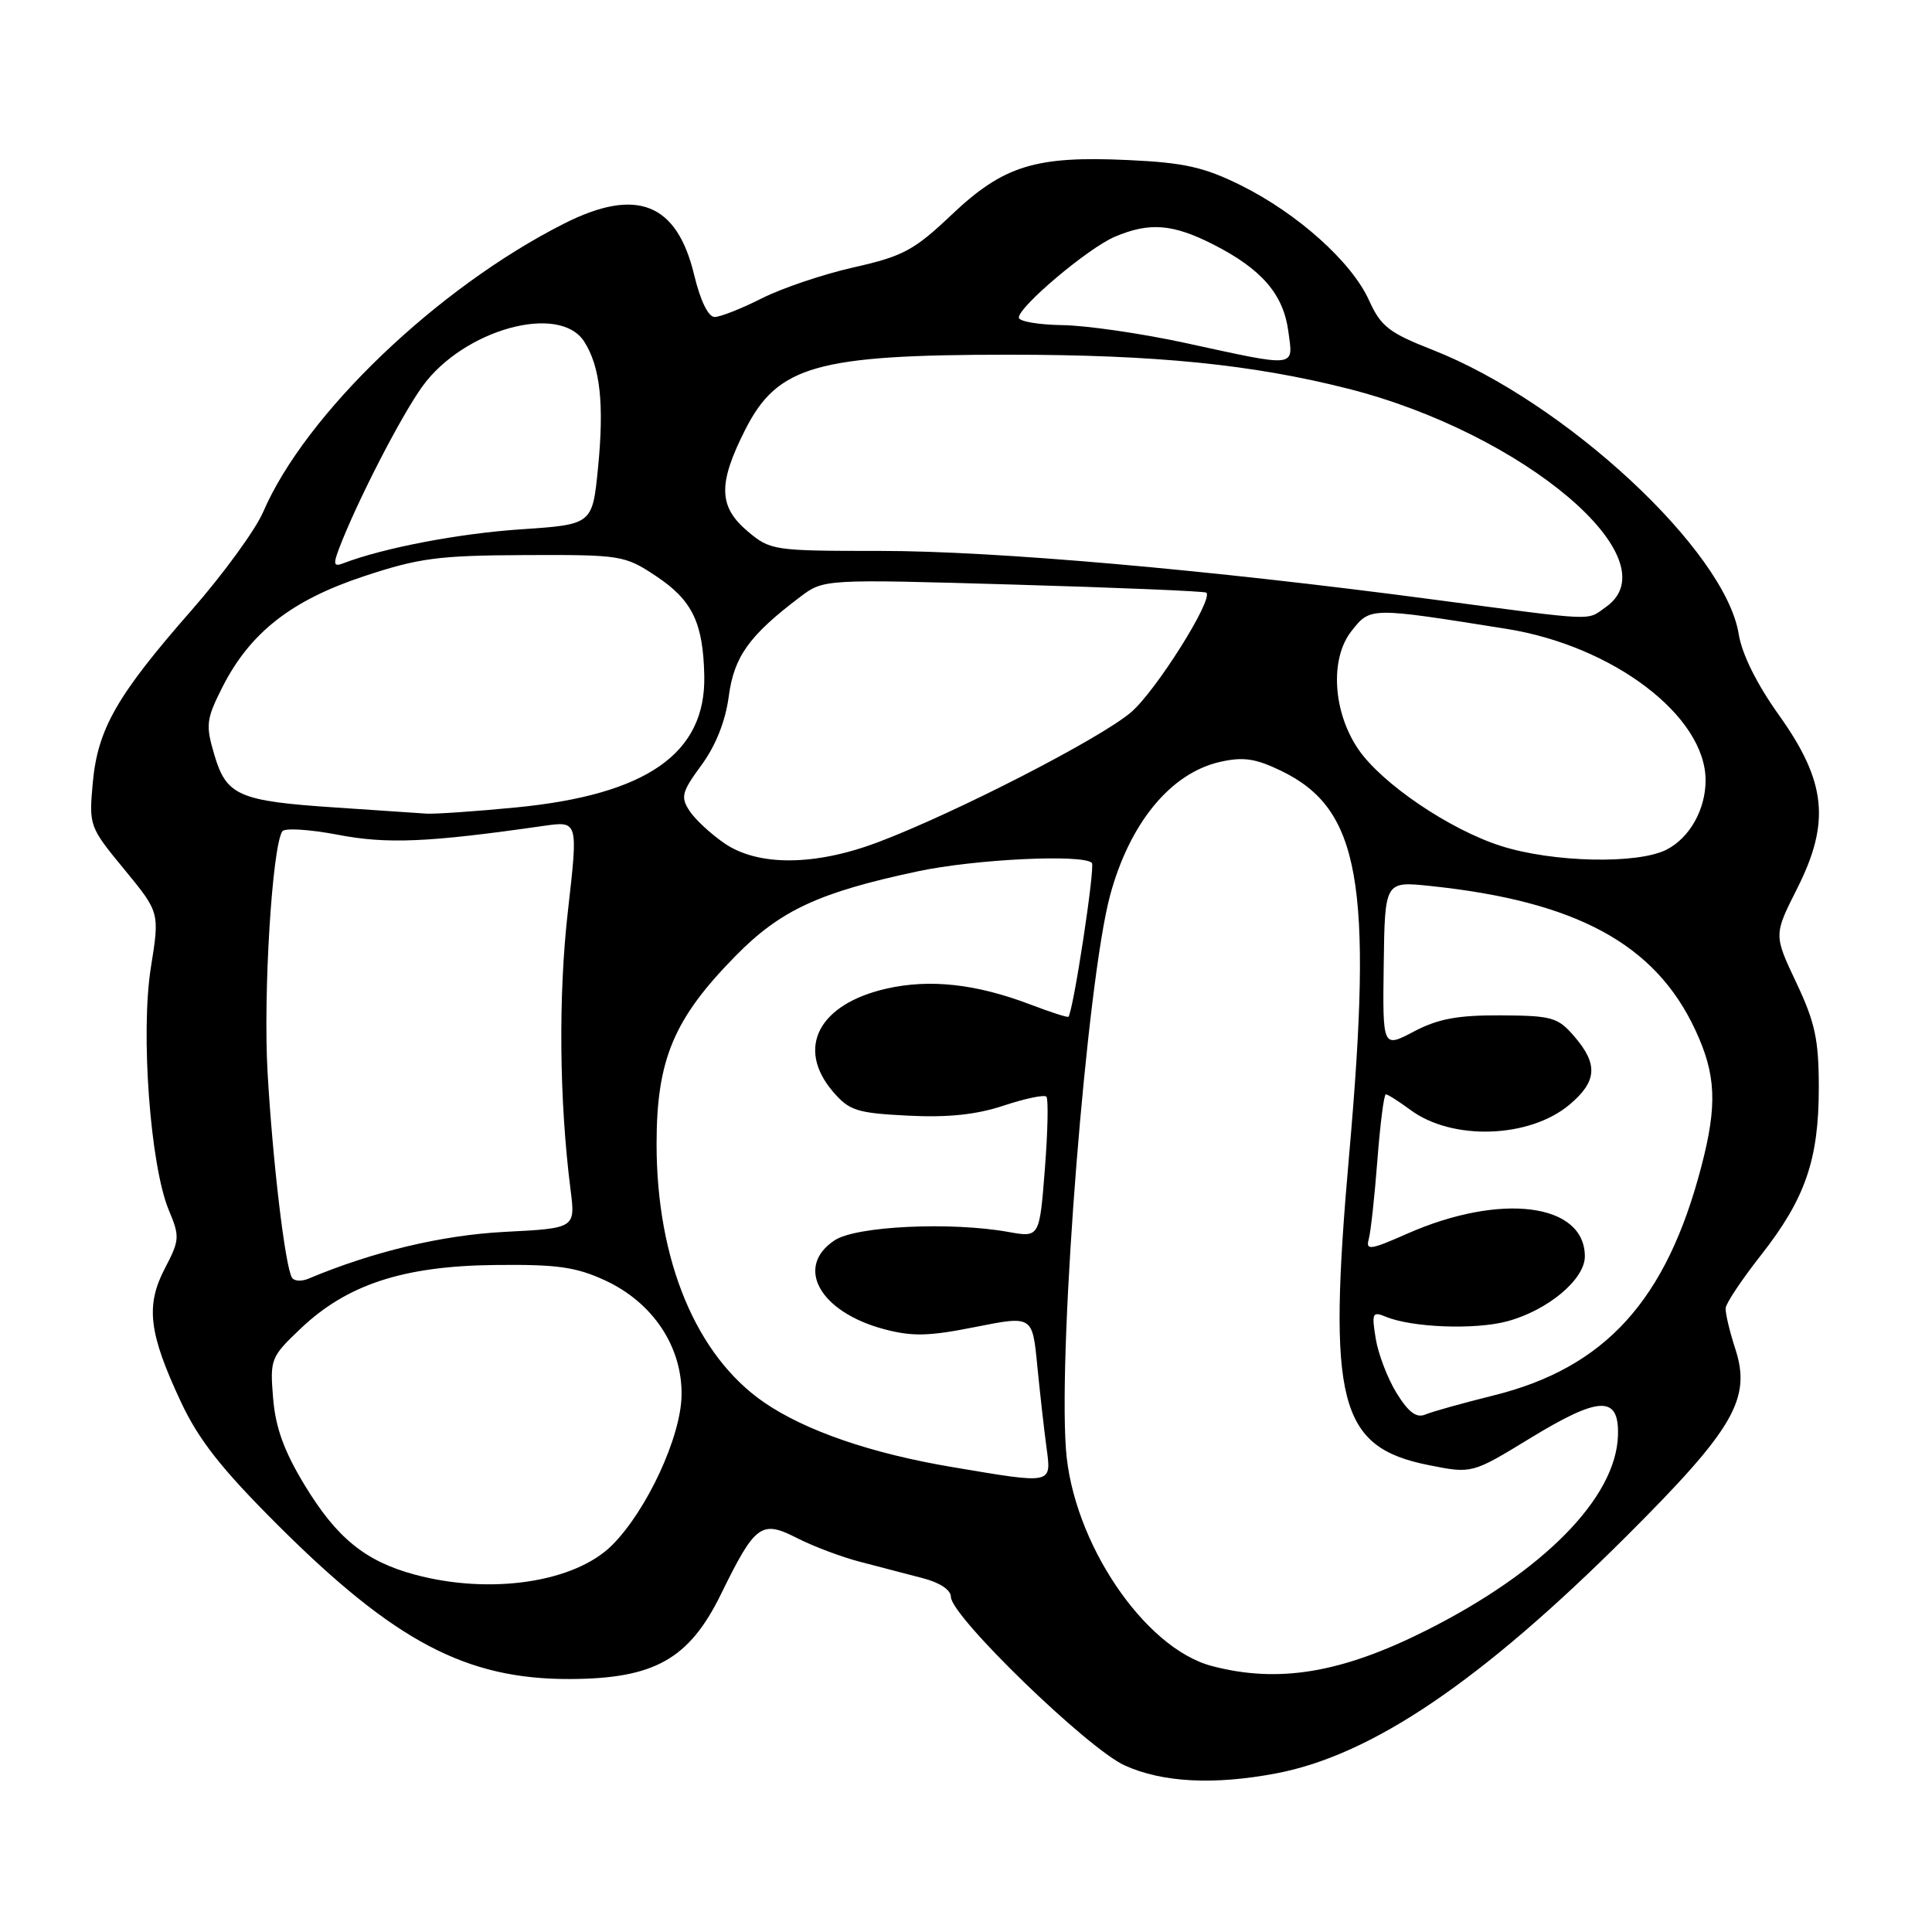<?xml version="1.0" encoding="UTF-8" standalone="no"?>
<!DOCTYPE svg PUBLIC "-//W3C//DTD SVG 1.1//EN" "http://www.w3.org/Graphics/SVG/1.1/DTD/svg11.dtd" >
<svg xmlns="http://www.w3.org/2000/svg" xmlns:xlink="http://www.w3.org/1999/xlink" version="1.1" viewBox="0 0 256 256">
 <g >
 <path fill="currentColor"
d=" M 169.11 234.98 C 181.79 232.57 196.26 222.77 215.55 203.52 C 229.76 189.34 232.08 185.34 229.94 178.74 C 229.18 176.41 228.60 173.97 228.66 173.32 C 228.71 172.67 230.82 169.52 233.34 166.31 C 239.21 158.84 241.00 153.65 241.00 144.12 C 241.00 137.74 240.51 135.48 238.01 130.19 C 235.03 123.88 235.03 123.88 238.12 117.76 C 242.57 108.95 242.00 103.56 235.71 94.74 C 232.79 90.66 230.81 86.66 230.39 84.03 C 228.62 72.96 207.43 53.28 189.85 46.37 C 184.05 44.10 182.97 43.25 181.41 39.81 C 179.13 34.73 171.93 28.28 164.41 24.55 C 159.54 22.14 156.91 21.55 149.50 21.21 C 137.19 20.63 132.97 21.94 126.09 28.46 C 121.13 33.16 119.67 33.95 113.15 35.42 C 109.10 36.33 103.61 38.18 100.93 39.54 C 98.26 40.89 95.45 42.00 94.69 42.00 C 93.85 42.00 92.80 39.84 91.98 36.43 C 89.69 26.88 84.34 24.77 74.72 29.64 C 57.93 38.13 40.46 54.87 34.87 67.84 C 33.84 70.22 29.58 76.07 25.40 80.84 C 15.49 92.14 12.94 96.59 12.29 103.75 C 11.78 109.42 11.84 109.58 16.47 115.20 C 21.16 120.90 21.16 120.90 19.99 128.20 C 18.61 136.86 19.91 154.44 22.36 160.33 C 23.84 163.86 23.81 164.31 21.84 168.08 C 19.27 173.01 19.71 176.66 23.98 185.78 C 26.34 190.81 29.35 194.63 36.78 202.05 C 52.29 217.52 61.77 222.52 75.50 222.48 C 86.70 222.44 91.31 219.86 95.54 211.22 C 100.08 201.96 100.87 201.38 105.63 203.81 C 107.76 204.90 111.53 206.32 114.01 206.96 C 116.48 207.61 120.19 208.57 122.25 209.11 C 124.52 209.69 126.00 210.68 126.00 211.60 C 126.00 214.14 144.11 231.70 149.03 233.93 C 154.01 236.19 160.85 236.55 169.11 234.98 Z  M 160.56 220.75 C 151.59 218.38 142.11 204.28 141.24 192.00 C 140.22 177.77 144.03 130.02 147.09 118.65 C 149.68 109.06 155.11 102.45 161.64 100.96 C 164.73 100.26 166.34 100.49 169.74 102.13 C 180.20 107.17 181.95 117.00 178.77 153.00 C 175.87 185.83 177.38 191.74 189.28 194.13 C 195.04 195.28 195.04 195.28 202.71 190.60 C 211.94 184.96 214.55 184.87 214.39 190.19 C 214.15 198.44 204.54 208.22 189.00 216.03 C 177.73 221.70 169.38 223.08 160.56 220.75 Z  M 54.94 208.64 C 48.41 206.87 44.63 203.81 40.37 196.79 C 37.65 192.31 36.51 189.18 36.19 185.28 C 35.76 180.10 35.87 179.81 39.82 176.06 C 45.96 170.21 53.42 167.76 65.50 167.62 C 73.81 167.52 76.29 167.87 80.18 169.66 C 86.51 172.59 90.41 178.44 90.31 184.88 C 90.23 190.40 85.71 200.13 81.11 204.74 C 76.16 209.68 64.99 211.35 54.94 208.64 Z  M 126.27 194.41 C 115.50 192.61 106.72 189.59 101.24 185.82 C 92.25 179.64 87.00 167.01 87.00 151.59 C 87.00 140.40 89.27 134.99 97.49 126.64 C 103.42 120.61 108.53 118.24 121.59 115.46 C 129.18 113.84 143.49 113.15 144.68 114.34 C 145.14 114.81 142.23 133.95 141.57 134.73 C 141.47 134.85 139.16 134.11 136.44 133.07 C 129.33 130.37 123.22 129.70 117.50 130.99 C 108.46 133.03 105.42 138.88 110.39 144.67 C 112.54 147.17 113.55 147.49 120.32 147.83 C 125.61 148.10 129.37 147.70 132.99 146.50 C 135.82 145.56 138.36 145.03 138.65 145.31 C 138.93 145.60 138.84 149.91 138.45 154.91 C 137.74 163.98 137.74 163.98 133.62 163.24 C 125.97 161.87 113.48 162.46 110.62 164.33 C 105.27 167.83 108.57 173.82 117.10 176.11 C 120.88 177.12 123.05 177.07 129.25 175.83 C 136.80 174.33 136.80 174.33 137.44 180.92 C 137.80 184.54 138.34 189.41 138.66 191.75 C 139.32 196.72 139.63 196.66 126.27 194.41 Z  M 185.06 184.60 C 183.87 182.67 182.62 179.41 182.29 177.37 C 181.74 174.01 181.86 173.74 183.59 174.46 C 187.05 175.91 195.44 176.23 199.71 175.08 C 205.10 173.63 210.00 169.53 210.00 166.48 C 210.00 159.42 198.85 158.00 186.44 163.48 C 181.60 165.62 180.95 165.72 181.36 164.22 C 181.63 163.27 182.14 158.56 182.51 153.75 C 182.88 148.94 183.38 145.00 183.63 145.00 C 183.88 145.00 185.34 145.93 186.89 147.07 C 192.43 151.18 202.67 150.83 207.97 146.37 C 211.62 143.30 211.78 141.02 208.62 137.35 C 206.44 134.80 205.66 134.58 198.87 134.54 C 193.17 134.51 190.56 134.99 187.35 136.68 C 183.20 138.87 183.20 138.87 183.35 127.82 C 183.50 116.77 183.50 116.77 189.46 117.39 C 208.88 119.41 219.34 125.09 224.64 136.48 C 227.39 142.37 227.57 146.40 225.45 154.52 C 220.82 172.31 212.70 181.25 197.84 184.92 C 193.81 185.92 189.77 187.05 188.87 187.43 C 187.69 187.93 186.64 187.15 185.06 184.60 Z  M 38.69 169.30 C 37.78 167.83 36.12 153.84 35.45 142.00 C 34.87 131.64 36.05 112.34 37.40 110.16 C 37.69 109.69 40.98 109.89 44.72 110.60 C 51.28 111.87 56.73 111.63 72.06 109.43 C 76.61 108.78 76.61 108.78 75.26 120.64 C 73.97 131.87 74.10 145.83 75.60 157.63 C 76.25 162.75 76.25 162.75 66.87 163.23 C 58.56 163.66 49.39 165.85 40.85 169.44 C 39.94 169.82 38.97 169.76 38.69 169.30 Z  M 96.00 111.75 C 94.19 110.51 92.10 108.57 91.36 107.44 C 90.16 105.61 90.34 104.93 92.94 101.39 C 94.83 98.82 96.12 95.58 96.56 92.30 C 97.26 87.00 99.26 84.21 105.99 79.12 C 109.14 76.73 109.14 76.73 134.32 77.46 C 148.17 77.86 159.66 78.34 159.85 78.53 C 160.79 79.44 153.16 91.56 149.88 94.37 C 145.79 97.87 126.52 107.76 116.31 111.61 C 107.97 114.75 100.47 114.80 96.00 111.75 Z  M 198.87 112.09 C 192.06 109.91 183.12 103.85 179.99 99.29 C 176.61 94.34 176.19 87.28 179.07 83.63 C 181.59 80.43 181.47 80.44 199.58 83.32 C 213.76 85.58 226.00 94.88 226.00 103.40 C 226.00 107.25 223.90 111.00 220.85 112.57 C 217.05 114.54 205.75 114.29 198.87 112.09 Z  M 44.50 107.00 C 31.63 106.15 30.00 105.44 28.40 100.01 C 27.23 96.05 27.32 95.31 29.48 91.03 C 33.13 83.84 38.59 79.55 48.18 76.37 C 55.51 73.94 58.06 73.60 69.57 73.55 C 82.24 73.50 82.77 73.58 86.86 76.29 C 91.73 79.51 93.17 82.48 93.32 89.54 C 93.54 99.83 85.72 105.30 68.38 106.99 C 62.95 107.52 57.60 107.88 56.50 107.81 C 55.40 107.73 50.00 107.37 44.50 107.00 Z  M 190.00 79.45 C 160.19 75.49 131.85 73.00 116.69 73.00 C 102.51 73.00 102.08 72.94 99.08 70.41 C 95.19 67.14 95.12 64.10 98.75 56.93 C 103.04 48.47 108.19 47.00 133.68 47.00 C 153.12 47.00 165.92 48.28 178.65 51.51 C 201.90 57.41 221.70 74.19 212.78 80.44 C 210.16 82.28 211.92 82.35 190.00 79.45 Z  M 44.91 72.73 C 47.27 66.52 53.14 55.11 55.99 51.17 C 61.44 43.66 74.12 40.15 77.40 45.25 C 79.53 48.55 80.08 53.55 79.24 62.00 C 78.50 69.50 78.50 69.50 69.00 70.14 C 60.80 70.69 50.81 72.60 45.51 74.63 C 44.23 75.13 44.13 74.80 44.91 72.73 Z  M 157.00 45.43 C 151.22 44.18 143.91 43.12 140.75 43.08 C 137.59 43.03 135.00 42.59 135.00 42.08 C 135.00 40.62 144.20 32.86 147.72 31.37 C 152.31 29.42 155.40 29.66 160.78 32.40 C 167.17 35.65 170.06 38.99 170.71 43.90 C 171.37 48.77 172.04 48.70 157.00 45.43 Z "/>
</g>
</svg>